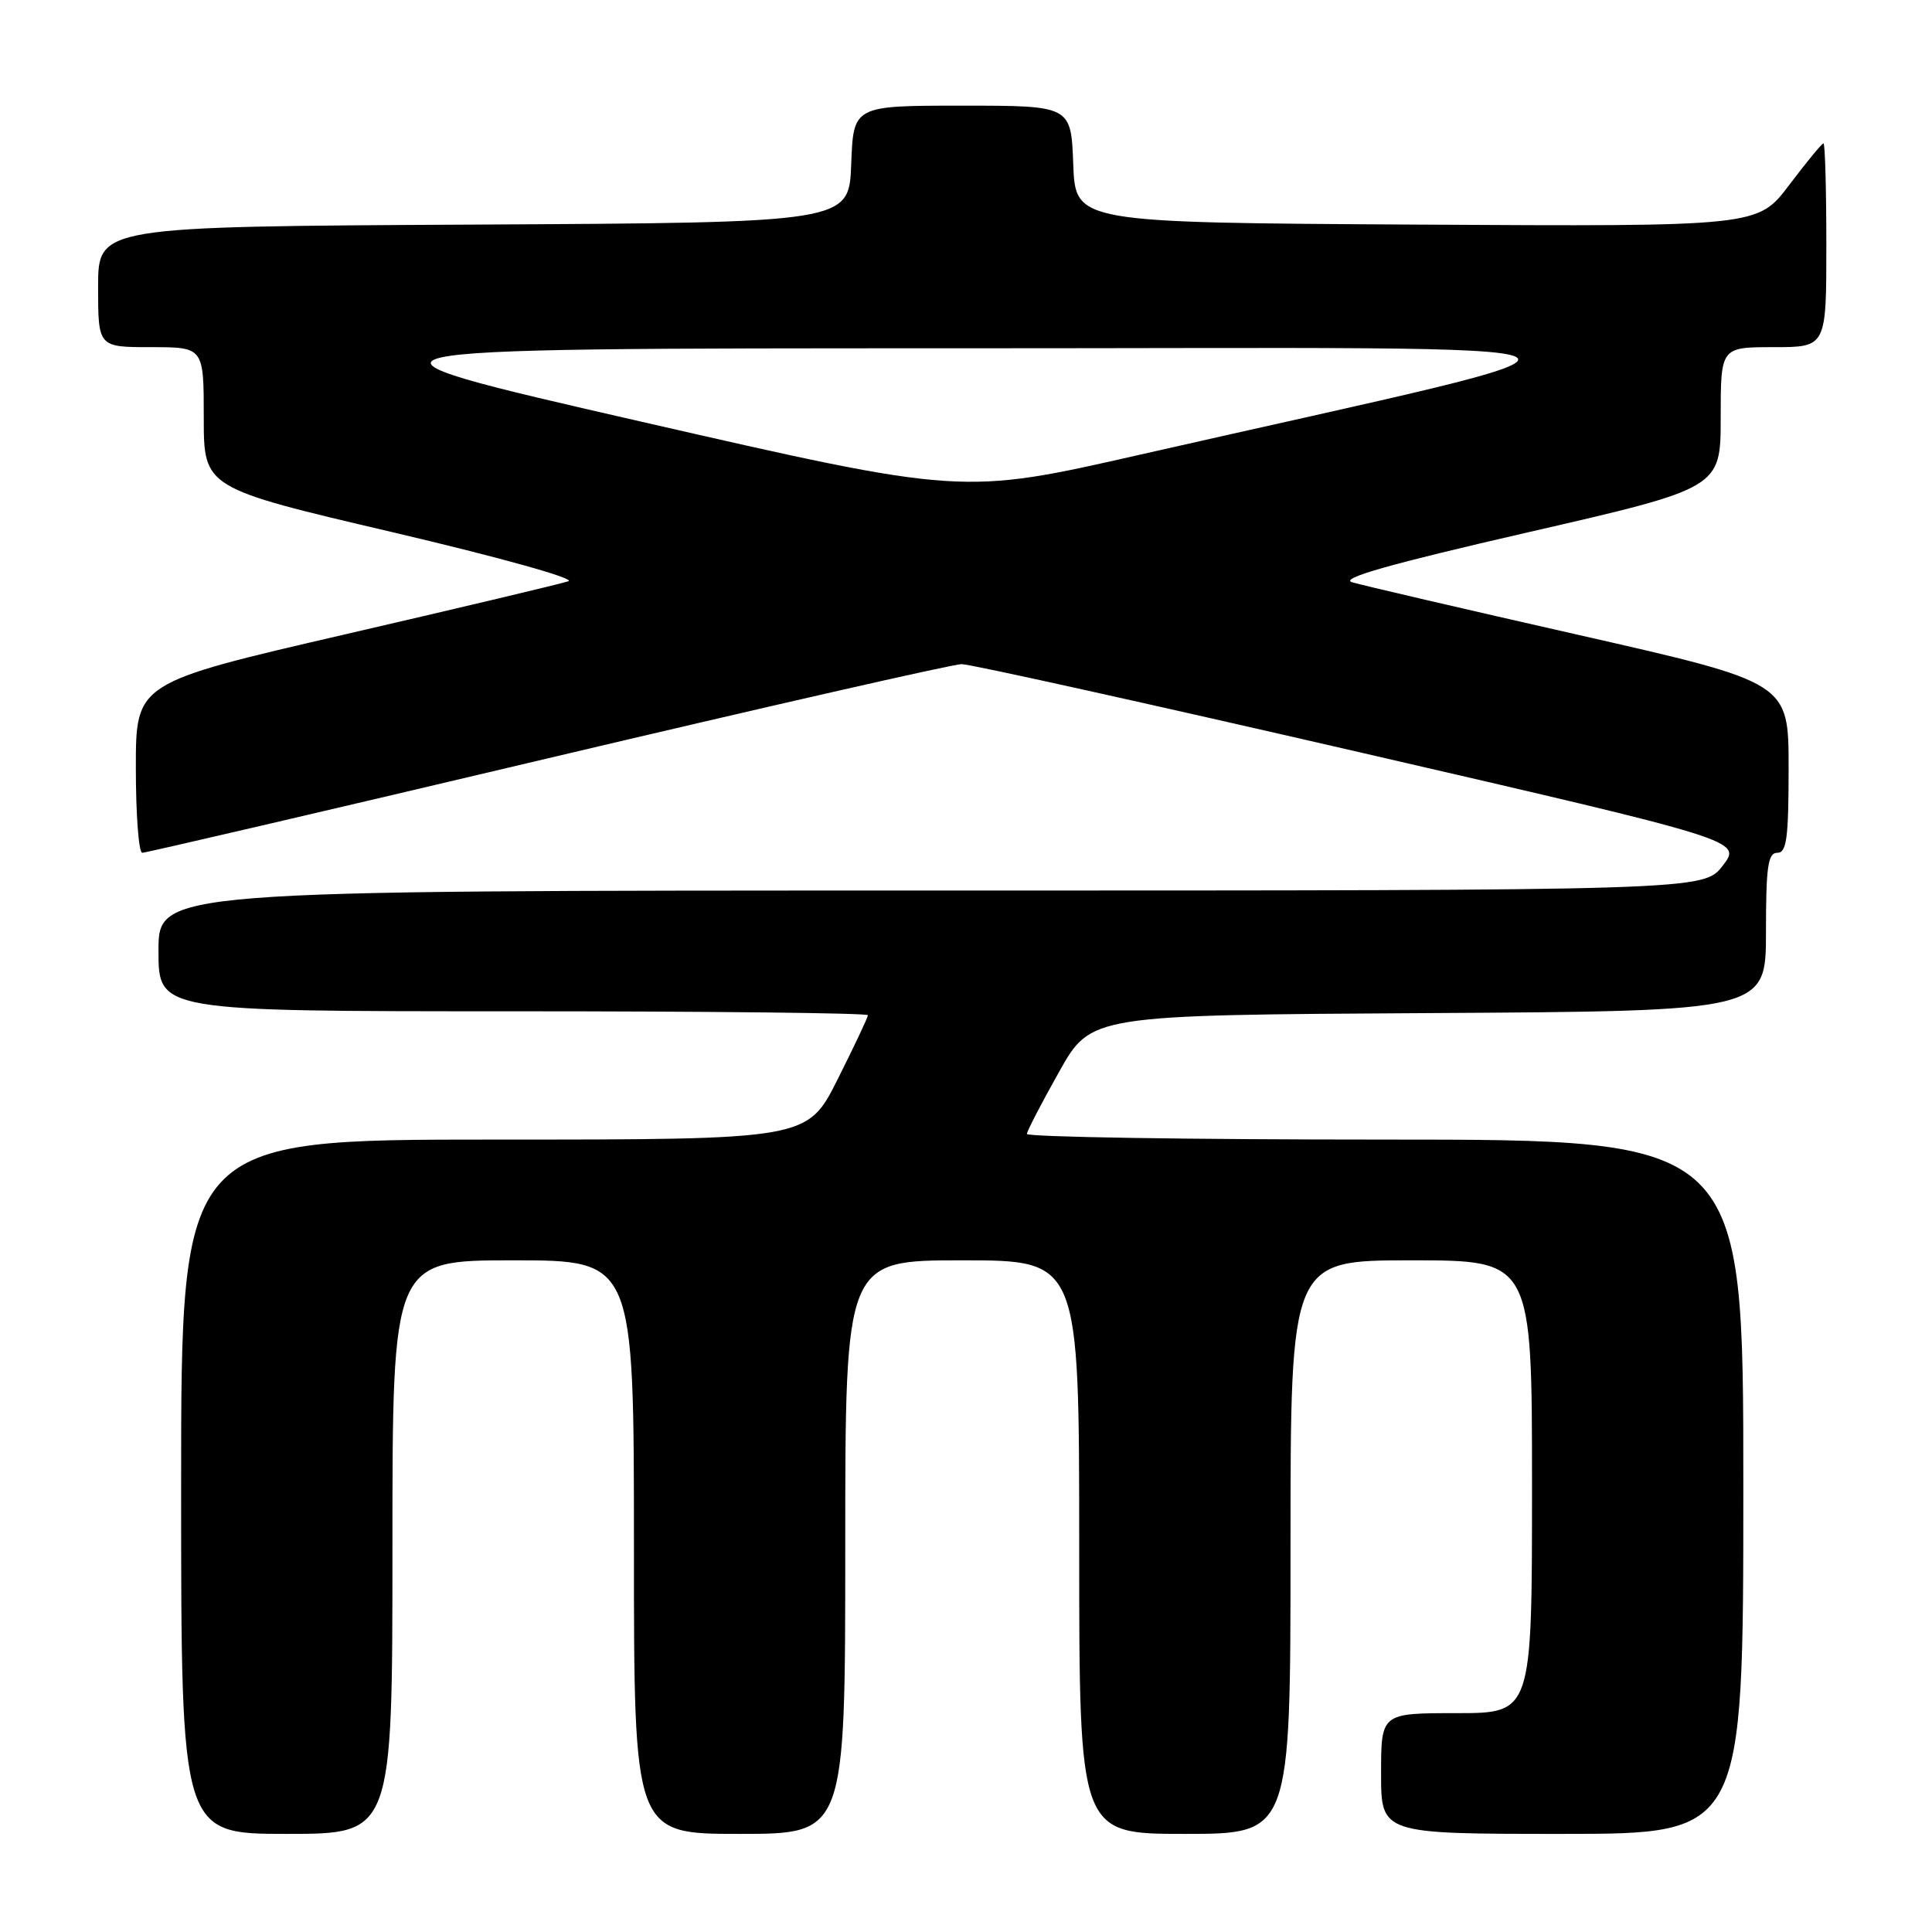 <?xml version="1.0" encoding="UTF-8" standalone="no"?>
<!DOCTYPE svg PUBLIC "-//W3C//DTD SVG 1.1//EN" "http://www.w3.org/Graphics/SVG/1.1/DTD/svg11.dtd" >
<svg xmlns="http://www.w3.org/2000/svg" xmlns:xlink="http://www.w3.org/1999/xlink" version="1.1" viewBox="0 0 256 256">
 <g >
 <path fill="currentColor"
d=" M 52.00 205.00 C 52.00 167.00 52.00 167.00 68.00 167.00 C 84.00 167.00 84.00 167.00 84.00 205.00 C 84.00 243.00 84.00 243.00 98.00 243.00 C 112.00 243.00 112.00 243.00 112.00 205.00 C 112.00 167.00 112.00 167.00 127.50 167.00 C 143.00 167.00 143.00 167.00 143.00 205.00 C 143.00 243.00 143.00 243.00 157.00 243.00 C 171.00 243.00 171.00 243.00 171.00 205.00 C 171.00 167.00 171.00 167.00 187.00 167.00 C 203.00 167.00 203.00 167.00 203.00 197.00 C 203.00 227.00 203.00 227.00 193.00 227.00 C 183.00 227.00 183.00 227.00 183.00 235.00 C 183.00 243.00 183.00 243.00 207.00 243.00 C 231.00 243.00 231.00 243.00 231.00 197.00 C 231.00 151.00 231.00 151.00 183.50 151.00 C 157.38 151.00 136.03 150.66 136.07 150.25 C 136.10 149.84 138.03 146.12 140.35 142.00 C 144.56 134.50 144.56 134.50 189.28 134.24 C 234.00 133.98 234.00 133.98 234.00 123.49 C 234.00 114.83 234.26 113.00 235.50 113.00 C 236.74 113.00 237.00 111.08 237.00 101.73 C 237.00 90.45 237.00 90.45 209.25 84.15 C 193.99 80.69 180.44 77.54 179.15 77.15 C 177.47 76.64 184.15 74.74 202.40 70.55 C 228.00 64.67 228.00 64.67 228.00 55.34 C 228.00 46.00 228.00 46.00 235.00 46.00 C 242.00 46.00 242.00 46.00 242.00 32.50 C 242.00 25.07 241.83 19.00 241.62 19.00 C 241.41 19.00 239.37 21.48 237.08 24.51 C 232.92 30.02 232.92 30.02 187.71 29.76 C 142.50 29.50 142.50 29.50 142.21 21.75 C 141.92 14.00 141.92 14.00 127.50 14.00 C 113.08 14.00 113.08 14.00 112.79 21.75 C 112.50 29.50 112.50 29.50 62.75 29.76 C 13.00 30.02 13.00 30.02 13.00 38.01 C 13.00 46.00 13.00 46.00 20.00 46.00 C 27.00 46.00 27.00 46.00 27.00 55.33 C 27.00 64.66 27.00 64.66 52.06 70.53 C 66.31 73.88 76.34 76.68 75.31 77.02 C 74.31 77.36 61.01 80.52 45.75 84.05 C 18.00 90.47 18.00 90.47 18.00 101.73 C 18.00 107.93 18.38 113.00 18.85 113.00 C 19.31 113.00 43.46 107.38 72.52 100.50 C 101.58 93.63 126.28 88.00 127.42 88.00 C 128.57 88.00 152.30 93.26 180.16 99.68 C 230.82 111.37 230.82 111.37 228.29 114.68 C 225.76 118.00 225.76 118.00 123.38 118.00 C 21.00 118.00 21.00 118.00 21.00 126.00 C 21.00 134.00 21.00 134.00 68.00 134.00 C 93.85 134.00 115.00 134.23 115.00 134.52 C 115.00 134.81 113.19 138.63 110.99 143.02 C 106.98 151.00 106.98 151.00 65.49 151.00 C 24.00 151.00 24.00 151.00 24.00 197.00 C 24.00 243.00 24.00 243.00 38.00 243.00 C 52.00 243.00 52.00 243.00 52.00 205.00 Z  M 85.00 55.88 C 42.50 46.15 42.50 46.15 127.50 46.15 C 222.81 46.16 220.14 44.55 151.00 60.26 C 127.50 65.60 127.50 65.60 85.00 55.88 Z "/>
</g>
</svg>
